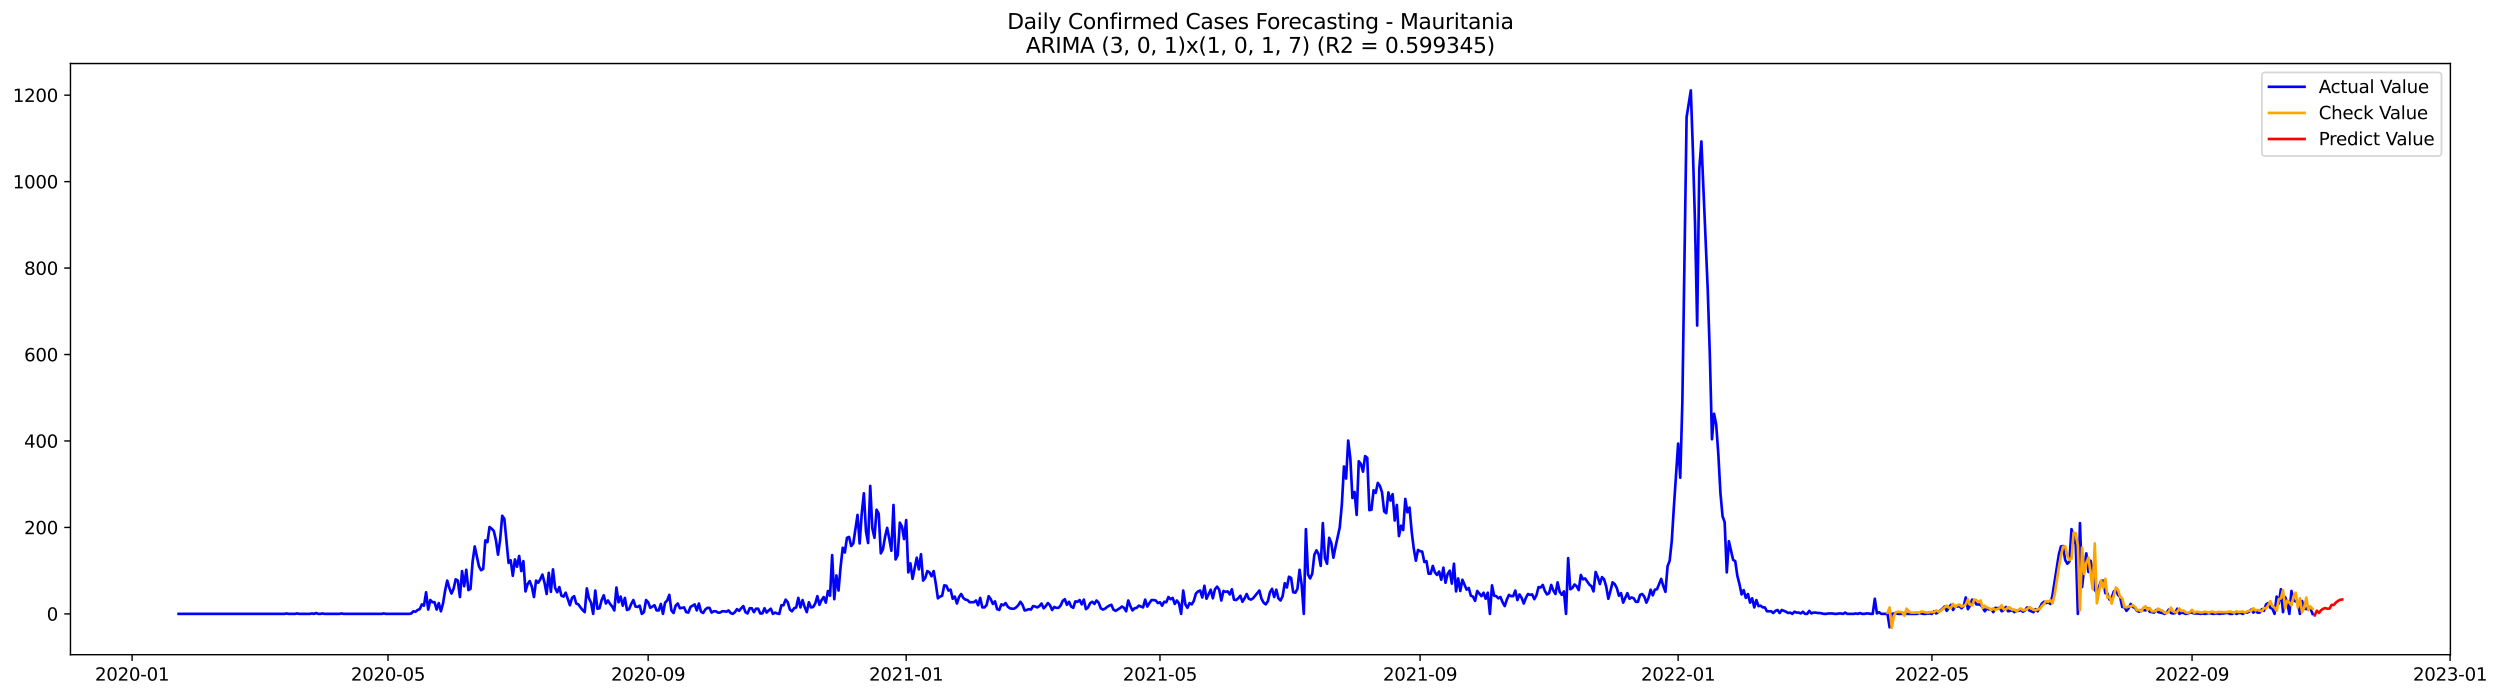 <?xml version="1.0" encoding="utf-8" standalone="no"?>
<!DOCTYPE svg PUBLIC "-//W3C//DTD SVG 1.1//EN"
  "http://www.w3.org/Graphics/SVG/1.1/DTD/svg11.dtd">
<svg xmlns:xlink="http://www.w3.org/1999/xlink" width="1406.763pt" height="392.274pt" viewBox="0 0 1406.763 392.274" xmlns="http://www.w3.org/2000/svg" version="1.1">
 <defs>
  <style type="text/css">*{stroke-linejoin: round; stroke-linecap: butt}</style>
 </defs>
 <g id="figure_1">
  <g id="patch_1">
   <path d="M 0 392.274 
L 1406.763 392.274 
L 1406.763 0 
L 0 0 
z
" style="fill: #ffffff"/>
  </g>
  <g id="axes_1">
   <g id="patch_2">
    <path d="M 39.65 368.396 
L 1378.85 368.396 
L 1378.85 35.755 
L 39.65 35.755 
z
" style="fill: #ffffff"/>
   </g>
   <g id="matplotlib.axis_1">
    <g id="xtick_1">
     <g id="line2d_1">
      <defs>
       <path id="mccb07087e9" d="M 0 0 
L 0 3.5 
" style="stroke: #000000; stroke-width: 0.8"/>
      </defs>
      <g>
       <use xlink:href="#mccb07087e9" x="74.341" y="368.396" style="stroke: #000000; stroke-width: 0.8"/>
      </g>
     </g>
     <g id="text_1">
      <!-- 2020-01 -->
      <g transform="translate(53.45 382.994)scale(0.1 -0.1)">
       <defs>
        <path id="DejaVuSans-32" d="M 1228 531 
L 3431 531 
L 3431 0 
L 469 0 
L 469 531 
Q 828 903 1448 1529 
Q 2069 2156 2228 2338 
Q 2531 2678 2651 2914 
Q 2772 3150 2772 3378 
Q 2772 3750 2511 3984 
Q 2250 4219 1831 4219 
Q 1534 4219 1204 4116 
Q 875 4013 500 3803 
L 500 4441 
Q 881 4594 1212 4672 
Q 1544 4750 1819 4750 
Q 2544 4750 2975 4387 
Q 3406 4025 3406 3419 
Q 3406 3131 3298 2873 
Q 3191 2616 2906 2266 
Q 2828 2175 2409 1742 
Q 1991 1309 1228 531 
z
" transform="scale(0.016)"/>
        <path id="DejaVuSans-30" d="M 2034 4250 
Q 1547 4250 1301 3770 
Q 1056 3291 1056 2328 
Q 1056 1369 1301 889 
Q 1547 409 2034 409 
Q 2525 409 2770 889 
Q 3016 1369 3016 2328 
Q 3016 3291 2770 3770 
Q 2525 4250 2034 4250 
z
M 2034 4750 
Q 2819 4750 3233 4129 
Q 3647 3509 3647 2328 
Q 3647 1150 3233 529 
Q 2819 -91 2034 -91 
Q 1250 -91 836 529 
Q 422 1150 422 2328 
Q 422 3509 836 4129 
Q 1250 4750 2034 4750 
z
" transform="scale(0.016)"/>
        <path id="DejaVuSans-2d" d="M 313 2009 
L 1997 2009 
L 1997 1497 
L 313 1497 
L 313 2009 
z
" transform="scale(0.016)"/>
        <path id="DejaVuSans-31" d="M 794 531 
L 1825 531 
L 1825 4091 
L 703 3866 
L 703 4441 
L 1819 4666 
L 2450 4666 
L 2450 531 
L 3481 531 
L 3481 0 
L 794 0 
L 794 531 
z
" transform="scale(0.016)"/>
       </defs>
       <use xlink:href="#DejaVuSans-32"/>
       <use xlink:href="#DejaVuSans-30" x="63.623"/>
       <use xlink:href="#DejaVuSans-32" x="127.246"/>
       <use xlink:href="#DejaVuSans-30" x="190.869"/>
       <use xlink:href="#DejaVuSans-2d" x="254.492"/>
       <use xlink:href="#DejaVuSans-30" x="290.576"/>
       <use xlink:href="#DejaVuSans-31" x="354.199"/>
      </g>
     </g>
    </g>
    <g id="xtick_2">
     <g id="line2d_2">
      <g>
       <use xlink:href="#mccb07087e9" x="218.341" y="368.396" style="stroke: #000000; stroke-width: 0.8"/>
      </g>
     </g>
     <g id="text_2">
      <!-- 2020-05 -->
      <g transform="translate(197.45 382.994)scale(0.1 -0.1)">
       <defs>
        <path id="DejaVuSans-35" d="M 691 4666 
L 3169 4666 
L 3169 4134 
L 1269 4134 
L 1269 2991 
Q 1406 3038 1543 3061 
Q 1681 3084 1819 3084 
Q 2600 3084 3056 2656 
Q 3513 2228 3513 1497 
Q 3513 744 3044 326 
Q 2575 -91 1722 -91 
Q 1428 -91 1123 -41 
Q 819 9 494 109 
L 494 744 
Q 775 591 1075 516 
Q 1375 441 1709 441 
Q 2250 441 2565 725 
Q 2881 1009 2881 1497 
Q 2881 1984 2565 2268 
Q 2250 2553 1709 2553 
Q 1456 2553 1204 2497 
Q 953 2441 691 2322 
L 691 4666 
z
" transform="scale(0.016)"/>
       </defs>
       <use xlink:href="#DejaVuSans-32"/>
       <use xlink:href="#DejaVuSans-30" x="63.623"/>
       <use xlink:href="#DejaVuSans-32" x="127.246"/>
       <use xlink:href="#DejaVuSans-30" x="190.869"/>
       <use xlink:href="#DejaVuSans-2d" x="254.492"/>
       <use xlink:href="#DejaVuSans-30" x="290.576"/>
       <use xlink:href="#DejaVuSans-35" x="354.199"/>
      </g>
     </g>
    </g>
    <g id="xtick_3">
     <g id="line2d_3">
      <g>
       <use xlink:href="#mccb07087e9" x="364.721" y="368.396" style="stroke: #000000; stroke-width: 0.8"/>
      </g>
     </g>
     <g id="text_3">
      <!-- 2020-09 -->
      <g transform="translate(343.83 382.994)scale(0.1 -0.1)">
       <defs>
        <path id="DejaVuSans-39" d="M 703 97 
L 703 672 
Q 941 559 1184 500 
Q 1428 441 1663 441 
Q 2288 441 2617 861 
Q 2947 1281 2994 2138 
Q 2813 1869 2534 1725 
Q 2256 1581 1919 1581 
Q 1219 1581 811 2004 
Q 403 2428 403 3163 
Q 403 3881 828 4315 
Q 1253 4750 1959 4750 
Q 2769 4750 3195 4129 
Q 3622 3509 3622 2328 
Q 3622 1225 3098 567 
Q 2575 -91 1691 -91 
Q 1453 -91 1209 -44 
Q 966 3 703 97 
z
M 1959 2075 
Q 2384 2075 2632 2365 
Q 2881 2656 2881 3163 
Q 2881 3666 2632 3958 
Q 2384 4250 1959 4250 
Q 1534 4250 1286 3958 
Q 1038 3666 1038 3163 
Q 1038 2656 1286 2365 
Q 1534 2075 1959 2075 
z
" transform="scale(0.016)"/>
       </defs>
       <use xlink:href="#DejaVuSans-32"/>
       <use xlink:href="#DejaVuSans-30" x="63.623"/>
       <use xlink:href="#DejaVuSans-32" x="127.246"/>
       <use xlink:href="#DejaVuSans-30" x="190.869"/>
       <use xlink:href="#DejaVuSans-2d" x="254.492"/>
       <use xlink:href="#DejaVuSans-30" x="290.576"/>
       <use xlink:href="#DejaVuSans-39" x="354.199"/>
      </g>
     </g>
    </g>
    <g id="xtick_4">
     <g id="line2d_4">
      <g>
       <use xlink:href="#mccb07087e9" x="509.911" y="368.396" style="stroke: #000000; stroke-width: 0.8"/>
      </g>
     </g>
     <g id="text_4">
      <!-- 2021-01 -->
      <g transform="translate(489.02 382.994)scale(0.1 -0.1)">
       <use xlink:href="#DejaVuSans-32"/>
       <use xlink:href="#DejaVuSans-30" x="63.623"/>
       <use xlink:href="#DejaVuSans-32" x="127.246"/>
       <use xlink:href="#DejaVuSans-31" x="190.869"/>
       <use xlink:href="#DejaVuSans-2d" x="254.492"/>
       <use xlink:href="#DejaVuSans-30" x="290.576"/>
       <use xlink:href="#DejaVuSans-31" x="354.199"/>
      </g>
     </g>
    </g>
    <g id="xtick_5">
     <g id="line2d_5">
      <g>
       <use xlink:href="#mccb07087e9" x="652.721" y="368.396" style="stroke: #000000; stroke-width: 0.8"/>
      </g>
     </g>
     <g id="text_5">
      <!-- 2021-05 -->
      <g transform="translate(631.83 382.994)scale(0.1 -0.1)">
       <use xlink:href="#DejaVuSans-32"/>
       <use xlink:href="#DejaVuSans-30" x="63.623"/>
       <use xlink:href="#DejaVuSans-32" x="127.246"/>
       <use xlink:href="#DejaVuSans-31" x="190.869"/>
       <use xlink:href="#DejaVuSans-2d" x="254.492"/>
       <use xlink:href="#DejaVuSans-30" x="290.576"/>
       <use xlink:href="#DejaVuSans-35" x="354.199"/>
      </g>
     </g>
    </g>
    <g id="xtick_6">
     <g id="line2d_6">
      <g>
       <use xlink:href="#mccb07087e9" x="799.101" y="368.396" style="stroke: #000000; stroke-width: 0.8"/>
      </g>
     </g>
     <g id="text_6">
      <!-- 2021-09 -->
      <g transform="translate(778.21 382.994)scale(0.1 -0.1)">
       <use xlink:href="#DejaVuSans-32"/>
       <use xlink:href="#DejaVuSans-30" x="63.623"/>
       <use xlink:href="#DejaVuSans-32" x="127.246"/>
       <use xlink:href="#DejaVuSans-31" x="190.869"/>
       <use xlink:href="#DejaVuSans-2d" x="254.492"/>
       <use xlink:href="#DejaVuSans-30" x="290.576"/>
       <use xlink:href="#DejaVuSans-39" x="354.199"/>
      </g>
     </g>
    </g>
    <g id="xtick_7">
     <g id="line2d_7">
      <g>
       <use xlink:href="#mccb07087e9" x="944.291" y="368.396" style="stroke: #000000; stroke-width: 0.8"/>
      </g>
     </g>
     <g id="text_7">
      <!-- 2022-01 -->
      <g transform="translate(923.4 382.994)scale(0.1 -0.1)">
       <use xlink:href="#DejaVuSans-32"/>
       <use xlink:href="#DejaVuSans-30" x="63.623"/>
       <use xlink:href="#DejaVuSans-32" x="127.246"/>
       <use xlink:href="#DejaVuSans-32" x="190.869"/>
       <use xlink:href="#DejaVuSans-2d" x="254.492"/>
       <use xlink:href="#DejaVuSans-30" x="290.576"/>
       <use xlink:href="#DejaVuSans-31" x="354.199"/>
      </g>
     </g>
    </g>
    <g id="xtick_8">
     <g id="line2d_8">
      <g>
       <use xlink:href="#mccb07087e9" x="1087.101" y="368.396" style="stroke: #000000; stroke-width: 0.8"/>
      </g>
     </g>
     <g id="text_8">
      <!-- 2022-05 -->
      <g transform="translate(1066.21 382.994)scale(0.1 -0.1)">
       <use xlink:href="#DejaVuSans-32"/>
       <use xlink:href="#DejaVuSans-30" x="63.623"/>
       <use xlink:href="#DejaVuSans-32" x="127.246"/>
       <use xlink:href="#DejaVuSans-32" x="190.869"/>
       <use xlink:href="#DejaVuSans-2d" x="254.492"/>
       <use xlink:href="#DejaVuSans-30" x="290.576"/>
       <use xlink:href="#DejaVuSans-35" x="354.199"/>
      </g>
     </g>
    </g>
    <g id="xtick_9">
     <g id="line2d_9">
      <g>
       <use xlink:href="#mccb07087e9" x="1233.481" y="368.396" style="stroke: #000000; stroke-width: 0.8"/>
      </g>
     </g>
     <g id="text_9">
      <!-- 2022-09 -->
      <g transform="translate(1212.59 382.994)scale(0.1 -0.1)">
       <use xlink:href="#DejaVuSans-32"/>
       <use xlink:href="#DejaVuSans-30" x="63.623"/>
       <use xlink:href="#DejaVuSans-32" x="127.246"/>
       <use xlink:href="#DejaVuSans-32" x="190.869"/>
       <use xlink:href="#DejaVuSans-2d" x="254.492"/>
       <use xlink:href="#DejaVuSans-30" x="290.576"/>
       <use xlink:href="#DejaVuSans-39" x="354.199"/>
      </g>
     </g>
    </g>
    <g id="xtick_10">
     <g id="line2d_10">
      <g>
       <use xlink:href="#mccb07087e9" x="1378.671" y="368.396" style="stroke: #000000; stroke-width: 0.8"/>
      </g>
     </g>
     <g id="text_10">
      <!-- 2023-01 -->
      <g transform="translate(1357.78 382.994)scale(0.1 -0.1)">
       <defs>
        <path id="DejaVuSans-33" d="M 2597 2516 
Q 3050 2419 3304 2112 
Q 3559 1806 3559 1356 
Q 3559 666 3084 287 
Q 2609 -91 1734 -91 
Q 1441 -91 1130 -33 
Q 819 25 488 141 
L 488 750 
Q 750 597 1062 519 
Q 1375 441 1716 441 
Q 2309 441 2620 675 
Q 2931 909 2931 1356 
Q 2931 1769 2642 2001 
Q 2353 2234 1838 2234 
L 1294 2234 
L 1294 2753 
L 1863 2753 
Q 2328 2753 2575 2939 
Q 2822 3125 2822 3475 
Q 2822 3834 2567 4026 
Q 2313 4219 1838 4219 
Q 1578 4219 1281 4162 
Q 984 4106 628 3988 
L 628 4550 
Q 988 4650 1302 4700 
Q 1616 4750 1894 4750 
Q 2613 4750 3031 4423 
Q 3450 4097 3450 3541 
Q 3450 3153 3228 2886 
Q 3006 2619 2597 2516 
z
" transform="scale(0.016)"/>
       </defs>
       <use xlink:href="#DejaVuSans-32"/>
       <use xlink:href="#DejaVuSans-30" x="63.623"/>
       <use xlink:href="#DejaVuSans-32" x="127.246"/>
       <use xlink:href="#DejaVuSans-33" x="190.869"/>
       <use xlink:href="#DejaVuSans-2d" x="254.492"/>
       <use xlink:href="#DejaVuSans-30" x="290.576"/>
       <use xlink:href="#DejaVuSans-31" x="354.199"/>
      </g>
     </g>
    </g>
   </g>
   <g id="matplotlib.axis_2">
    <g id="ytick_1">
     <g id="line2d_11">
      <defs>
       <path id="m1655bcdeab" d="M 0 0 
L -3.5 0 
" style="stroke: #000000; stroke-width: 0.8"/>
      </defs>
      <g>
       <use xlink:href="#m1655bcdeab" x="39.65" y="345.437" style="stroke: #000000; stroke-width: 0.8"/>
      </g>
     </g>
     <g id="text_11">
      <!-- 0 -->
      <g transform="translate(26.288 349.236)scale(0.1 -0.1)">
       <use xlink:href="#DejaVuSans-30"/>
      </g>
     </g>
    </g>
    <g id="ytick_2">
     <g id="line2d_12">
      <g>
       <use xlink:href="#m1655bcdeab" x="39.65" y="296.789" style="stroke: #000000; stroke-width: 0.8"/>
      </g>
     </g>
     <g id="text_12">
      <!-- 200 -->
      <g transform="translate(13.562 300.588)scale(0.1 -0.1)">
       <use xlink:href="#DejaVuSans-32"/>
       <use xlink:href="#DejaVuSans-30" x="63.623"/>
       <use xlink:href="#DejaVuSans-30" x="127.246"/>
      </g>
     </g>
    </g>
    <g id="ytick_3">
     <g id="line2d_13">
      <g>
       <use xlink:href="#m1655bcdeab" x="39.65" y="248.141" style="stroke: #000000; stroke-width: 0.8"/>
      </g>
     </g>
     <g id="text_13">
      <!-- 400 -->
      <g transform="translate(13.562 251.941)scale(0.1 -0.1)">
       <defs>
        <path id="DejaVuSans-34" d="M 2419 4116 
L 825 1625 
L 2419 1625 
L 2419 4116 
z
M 2253 4666 
L 3047 4666 
L 3047 1625 
L 3713 1625 
L 3713 1100 
L 3047 1100 
L 3047 0 
L 2419 0 
L 2419 1100 
L 313 1100 
L 313 1709 
L 2253 4666 
z
" transform="scale(0.016)"/>
       </defs>
       <use xlink:href="#DejaVuSans-34"/>
       <use xlink:href="#DejaVuSans-30" x="63.623"/>
       <use xlink:href="#DejaVuSans-30" x="127.246"/>
      </g>
     </g>
    </g>
    <g id="ytick_4">
     <g id="line2d_14">
      <g>
       <use xlink:href="#m1655bcdeab" x="39.65" y="199.494" style="stroke: #000000; stroke-width: 0.8"/>
      </g>
     </g>
     <g id="text_14">
      <!-- 600 -->
      <g transform="translate(13.562 203.293)scale(0.1 -0.1)">
       <defs>
        <path id="DejaVuSans-36" d="M 2113 2584 
Q 1688 2584 1439 2293 
Q 1191 2003 1191 1497 
Q 1191 994 1439 701 
Q 1688 409 2113 409 
Q 2538 409 2786 701 
Q 3034 994 3034 1497 
Q 3034 2003 2786 2293 
Q 2538 2584 2113 2584 
z
M 3366 4563 
L 3366 3988 
Q 3128 4100 2886 4159 
Q 2644 4219 2406 4219 
Q 1781 4219 1451 3797 
Q 1122 3375 1075 2522 
Q 1259 2794 1537 2939 
Q 1816 3084 2150 3084 
Q 2853 3084 3261 2657 
Q 3669 2231 3669 1497 
Q 3669 778 3244 343 
Q 2819 -91 2113 -91 
Q 1303 -91 875 529 
Q 447 1150 447 2328 
Q 447 3434 972 4092 
Q 1497 4750 2381 4750 
Q 2619 4750 2861 4703 
Q 3103 4656 3366 4563 
z
" transform="scale(0.016)"/>
       </defs>
       <use xlink:href="#DejaVuSans-36"/>
       <use xlink:href="#DejaVuSans-30" x="63.623"/>
       <use xlink:href="#DejaVuSans-30" x="127.246"/>
      </g>
     </g>
    </g>
    <g id="ytick_5">
     <g id="line2d_15">
      <g>
       <use xlink:href="#m1655bcdeab" x="39.65" y="150.846" style="stroke: #000000; stroke-width: 0.8"/>
      </g>
     </g>
     <g id="text_15">
      <!-- 800 -->
      <g transform="translate(13.562 154.646)scale(0.1 -0.1)">
       <defs>
        <path id="DejaVuSans-38" d="M 2034 2216 
Q 1584 2216 1326 1975 
Q 1069 1734 1069 1313 
Q 1069 891 1326 650 
Q 1584 409 2034 409 
Q 2484 409 2743 651 
Q 3003 894 3003 1313 
Q 3003 1734 2745 1975 
Q 2488 2216 2034 2216 
z
M 1403 2484 
Q 997 2584 770 2862 
Q 544 3141 544 3541 
Q 544 4100 942 4425 
Q 1341 4750 2034 4750 
Q 2731 4750 3128 4425 
Q 3525 4100 3525 3541 
Q 3525 3141 3298 2862 
Q 3072 2584 2669 2484 
Q 3125 2378 3379 2068 
Q 3634 1759 3634 1313 
Q 3634 634 3220 271 
Q 2806 -91 2034 -91 
Q 1263 -91 848 271 
Q 434 634 434 1313 
Q 434 1759 690 2068 
Q 947 2378 1403 2484 
z
M 1172 3481 
Q 1172 3119 1398 2916 
Q 1625 2713 2034 2713 
Q 2441 2713 2670 2916 
Q 2900 3119 2900 3481 
Q 2900 3844 2670 4047 
Q 2441 4250 2034 4250 
Q 1625 4250 1398 4047 
Q 1172 3844 1172 3481 
z
" transform="scale(0.016)"/>
       </defs>
       <use xlink:href="#DejaVuSans-38"/>
       <use xlink:href="#DejaVuSans-30" x="63.623"/>
       <use xlink:href="#DejaVuSans-30" x="127.246"/>
      </g>
     </g>
    </g>
    <g id="ytick_6">
     <g id="line2d_16">
      <g>
       <use xlink:href="#m1655bcdeab" x="39.65" y="102.199" style="stroke: #000000; stroke-width: 0.8"/>
      </g>
     </g>
     <g id="text_16">
      <!-- 1000 -->
      <g transform="translate(7.2 105.998)scale(0.1 -0.1)">
       <use xlink:href="#DejaVuSans-31"/>
       <use xlink:href="#DejaVuSans-30" x="63.623"/>
       <use xlink:href="#DejaVuSans-30" x="127.246"/>
       <use xlink:href="#DejaVuSans-30" x="190.869"/>
      </g>
     </g>
    </g>
    <g id="ytick_7">
     <g id="line2d_17">
      <g>
       <use xlink:href="#m1655bcdeab" x="39.65" y="53.551" style="stroke: #000000; stroke-width: 0.8"/>
      </g>
     </g>
     <g id="text_17">
      <!-- 1200 -->
      <g transform="translate(7.2 57.35)scale(0.1 -0.1)">
       <use xlink:href="#DejaVuSans-31"/>
       <use xlink:href="#DejaVuSans-32" x="63.623"/>
       <use xlink:href="#DejaVuSans-30" x="127.246"/>
       <use xlink:href="#DejaVuSans-30" x="190.869"/>
      </g>
     </g>
    </g>
   </g>
   <g id="line2d_18">
    <path d="M 100.523 345.437 
L 160.027 345.437 
L 161.217 345.193 
L 162.407 345.437 
L 165.977 345.437 
L 167.167 345.193 
L 168.357 345.437 
L 174.308 345.437 
L 175.498 345.193 
L 176.688 345.437 
L 177.878 344.95 
L 179.068 345.437 
L 180.258 345.437 
L 181.448 345.193 
L 182.638 345.437 
L 190.969 345.437 
L 192.159 345.193 
L 193.349 345.437 
L 214.771 345.437 
L 215.961 345.193 
L 217.151 345.437 
L 230.242 345.437 
L 231.432 345.193 
L 232.622 343.977 
L 233.812 344.22 
L 235.002 343.247 
L 236.192 342.761 
L 237.382 340.085 
L 238.572 340.815 
L 239.762 333.275 
L 240.952 343.004 
L 242.143 337.653 
L 243.333 338.869 
L 244.523 338.869 
L 245.713 343.004 
L 246.903 339.356 
L 248.093 343.977 
L 249.283 339.599 
L 250.473 332.302 
L 251.663 326.707 
L 252.853 330.842 
L 254.043 334.004 
L 255.233 331.329 
L 256.424 325.978 
L 257.614 326.707 
L 258.804 335.95 
L 259.994 321.356 
L 261.184 329.869 
L 262.374 320.626 
L 263.564 332.059 
L 264.754 331.329 
L 265.944 316.005 
L 267.134 307.492 
L 269.514 318.68 
L 270.705 320.87 
L 271.895 320.14 
L 273.085 304.086 
L 274.275 305.059 
L 275.465 296.546 
L 276.655 297.519 
L 277.845 298.735 
L 279.035 303.843 
L 280.225 312.113 
L 281.415 303.843 
L 282.605 290.222 
L 283.795 291.924 
L 286.176 316.735 
L 287.366 315.275 
L 288.556 324.032 
L 289.746 314.789 
L 290.936 318.924 
L 292.126 312.843 
L 293.316 321.356 
L 294.506 315.762 
L 295.696 332.788 
L 296.886 328.653 
L 298.076 326.951 
L 299.267 330.113 
L 300.457 335.95 
L 301.647 326.707 
L 302.837 327.924 
L 304.027 325.978 
L 305.217 323.302 
L 306.407 327.924 
L 307.597 334.248 
L 308.787 322.329 
L 309.977 333.032 
L 311.167 320.383 
L 312.357 330.842 
L 313.548 333.275 
L 314.738 330.356 
L 315.928 335.221 
L 317.118 335.707 
L 318.308 333.518 
L 320.688 340.572 
L 321.878 336.437 
L 323.068 335.464 
L 324.258 339.599 
L 325.448 340.085 
L 326.638 341.788 
L 327.829 343.247 
L 329.019 344.464 
L 330.209 331.086 
L 331.399 336.68 
L 332.589 339.112 
L 333.779 345.437 
L 334.969 332.302 
L 336.159 342.518 
L 337.349 342.275 
L 338.539 337.653 
L 339.729 334.977 
L 340.919 339.599 
L 342.11 337.896 
L 343.3 339.842 
L 344.49 341.302 
L 345.68 343.491 
L 346.87 330.599 
L 348.06 338.869 
L 349.25 335.707 
L 350.44 340.815 
L 351.63 336.437 
L 352.82 343.247 
L 354.01 342.761 
L 355.2 339.842 
L 356.39 337.653 
L 357.581 341.302 
L 358.771 341.545 
L 359.961 340.815 
L 361.151 345.437 
L 362.341 344.464 
L 363.531 337.653 
L 364.721 338.869 
L 365.911 342.031 
L 368.291 340.572 
L 369.481 343.491 
L 370.671 343.491 
L 371.862 339.842 
L 373.052 345.437 
L 374.242 339.112 
L 375.432 337.896 
L 376.622 334.734 
L 377.812 343.491 
L 379.002 344.95 
L 380.192 340.815 
L 381.382 339.599 
L 382.572 342.275 
L 384.952 341.788 
L 386.143 344.464 
L 387.333 344.707 
L 388.523 341.545 
L 390.903 340.085 
L 392.093 343.491 
L 393.283 339.599 
L 394.473 344.22 
L 395.663 344.95 
L 396.853 343.004 
L 398.043 342.031 
L 399.233 342.031 
L 400.424 344.707 
L 401.614 343.977 
L 402.804 343.977 
L 403.994 344.707 
L 405.184 344.707 
L 406.374 343.977 
L 407.564 343.977 
L 408.754 344.22 
L 409.944 343.491 
L 411.134 344.95 
L 412.324 345.437 
L 413.514 344.464 
L 414.705 342.761 
L 415.895 343.734 
L 417.085 342.275 
L 418.275 341.058 
L 419.465 344.464 
L 420.655 345.193 
L 421.845 342.275 
L 423.035 342.275 
L 424.225 344.464 
L 425.415 342.518 
L 426.605 342.518 
L 427.795 345.193 
L 428.986 345.193 
L 430.176 342.275 
L 431.366 344.707 
L 432.556 343.491 
L 433.746 342.518 
L 434.936 345.437 
L 436.126 344.707 
L 437.316 345.193 
L 438.506 345.437 
L 439.696 340.572 
L 440.886 340.572 
L 442.076 337.41 
L 443.267 338.869 
L 444.457 343.004 
L 445.647 343.977 
L 446.837 342.275 
L 448.027 341.788 
L 449.217 336.437 
L 450.407 341.788 
L 451.597 337.653 
L 452.787 341.545 
L 453.977 344.464 
L 455.167 338.869 
L 456.357 341.788 
L 457.548 341.545 
L 458.738 339.599 
L 459.928 335.464 
L 461.118 340.329 
L 462.308 337.653 
L 463.498 335.95 
L 464.688 339.112 
L 465.878 332.545 
L 467.068 335.221 
L 468.258 312.356 
L 469.448 337.167 
L 470.638 323.788 
L 471.829 332.302 
L 473.019 318.924 
L 474.209 308.221 
L 475.399 310.897 
L 476.589 302.627 
L 477.779 302.14 
L 478.969 307.248 
L 480.159 305.789 
L 482.539 289.735 
L 483.729 305.789 
L 484.919 288.762 
L 486.11 277.573 
L 487.3 298.978 
L 488.49 305.546 
L 489.68 273.438 
L 490.87 297.276 
L 492.06 302.627 
L 493.25 286.816 
L 494.44 289.005 
L 495.63 311.383 
L 496.82 309.194 
L 498.01 302.14 
L 499.2 297.032 
L 500.39 303.113 
L 501.581 309.924 
L 502.771 284.141 
L 503.961 314.789 
L 505.151 312.356 
L 506.341 294.113 
L 507.531 296.303 
L 508.721 303.356 
L 509.911 292.654 
L 511.101 322.086 
L 512.291 316.978 
L 513.481 325.734 
L 515.862 313.816 
L 517.052 320.383 
L 518.242 311.87 
L 519.432 326.707 
L 520.622 325.248 
L 521.812 321.356 
L 523.002 322.086 
L 524.192 324.275 
L 525.382 321.356 
L 526.572 328.41 
L 527.762 336.68 
L 528.952 335.707 
L 530.143 335.221 
L 531.333 329.383 
L 532.523 329.626 
L 533.713 332.302 
L 534.903 331.815 
L 536.093 336.923 
L 537.283 335.707 
L 538.473 339.599 
L 539.663 335.95 
L 540.853 334.248 
L 542.043 336.437 
L 543.233 337.41 
L 544.424 337.653 
L 545.614 338.869 
L 547.994 338.869 
L 549.184 337.896 
L 550.374 340.572 
L 551.564 336.437 
L 552.754 341.788 
L 553.944 341.788 
L 555.134 340.572 
L 556.324 335.464 
L 557.514 337.167 
L 558.705 339.842 
L 559.895 338.383 
L 561.085 342.761 
L 562.275 343.247 
L 563.465 340.085 
L 564.655 340.572 
L 565.845 339.356 
L 567.035 341.302 
L 568.225 342.275 
L 569.415 342.518 
L 570.605 342.518 
L 571.795 341.788 
L 572.986 340.572 
L 574.176 338.626 
L 575.366 340.329 
L 576.556 343.491 
L 577.746 343.247 
L 578.936 342.761 
L 580.126 343.004 
L 581.316 341.058 
L 582.506 341.302 
L 583.696 341.788 
L 584.886 341.058 
L 586.076 339.599 
L 587.267 342.275 
L 588.457 341.058 
L 589.647 339.356 
L 590.837 340.572 
L 592.027 343.247 
L 593.217 341.545 
L 594.407 342.031 
L 595.597 342.031 
L 596.787 340.815 
L 597.977 338.139 
L 599.167 337.167 
L 600.357 340.329 
L 601.548 338.626 
L 602.738 341.302 
L 603.928 342.031 
L 605.118 338.383 
L 606.308 338.626 
L 607.498 337.653 
L 608.688 340.085 
L 609.878 337.41 
L 611.068 342.761 
L 612.258 341.788 
L 613.448 339.356 
L 614.638 338.626 
L 615.829 339.842 
L 617.019 337.896 
L 618.209 339.112 
L 619.399 342.275 
L 620.589 343.004 
L 621.779 342.518 
L 622.969 341.545 
L 624.159 340.815 
L 625.349 340.329 
L 626.539 343.004 
L 627.729 343.734 
L 630.11 342.275 
L 631.3 341.302 
L 632.49 342.031 
L 633.68 343.977 
L 634.87 337.896 
L 636.06 341.058 
L 637.25 343.491 
L 638.44 342.275 
L 639.63 342.031 
L 640.82 340.815 
L 643.2 341.788 
L 644.39 337.41 
L 645.581 341.302 
L 646.771 339.356 
L 647.961 337.653 
L 649.151 337.653 
L 650.341 337.896 
L 651.531 339.356 
L 652.721 338.869 
L 653.911 340.815 
L 655.101 338.626 
L 656.291 338.869 
L 657.481 335.95 
L 658.671 337.167 
L 659.862 336.437 
L 661.052 339.842 
L 662.242 337.896 
L 663.432 339.599 
L 664.622 345.437 
L 665.812 332.302 
L 667.002 340.085 
L 668.192 342.031 
L 669.382 339.356 
L 670.572 340.085 
L 671.762 338.139 
L 672.952 334.004 
L 674.143 332.788 
L 675.333 332.302 
L 676.523 336.194 
L 677.713 329.626 
L 678.903 336.923 
L 681.283 331.815 
L 682.473 336.68 
L 683.663 331.572 
L 684.853 330.113 
L 686.043 331.815 
L 687.233 337.896 
L 688.424 332.545 
L 689.614 333.032 
L 690.804 332.788 
L 691.994 334.491 
L 693.184 331.572 
L 694.374 337.41 
L 695.564 337.653 
L 696.754 336.68 
L 697.944 335.221 
L 699.134 338.626 
L 700.324 336.68 
L 701.514 334.248 
L 702.705 336.923 
L 703.895 337.41 
L 705.085 336.68 
L 708.655 332.302 
L 709.845 336.923 
L 711.035 339.112 
L 712.225 340.085 
L 713.415 338.383 
L 714.605 333.275 
L 715.795 331.329 
L 716.986 335.95 
L 718.176 331.815 
L 719.366 336.68 
L 720.556 337.896 
L 721.746 335.464 
L 722.936 328.167 
L 724.126 330.599 
L 725.316 324.518 
L 726.506 325.248 
L 727.696 333.275 
L 728.886 333.518 
L 730.076 331.329 
L 731.267 320.626 
L 732.457 329.14 
L 733.647 345.437 
L 734.837 297.762 
L 736.027 323.302 
L 737.217 325.491 
L 738.407 322.816 
L 739.597 312.113 
L 740.787 309.681 
L 741.977 311.87 
L 743.167 318.437 
L 744.357 294.357 
L 745.548 314.059 
L 746.738 317.221 
L 747.928 302.627 
L 749.118 305.546 
L 750.308 313.816 
L 751.498 307.735 
L 753.878 296.789 
L 755.068 283.897 
L 756.258 262.493 
L 757.448 269.303 
L 758.638 247.898 
L 759.829 257.871 
L 761.019 280.249 
L 762.209 276.844 
L 763.399 289.735 
L 764.589 259.574 
L 765.779 261.033 
L 766.969 265.411 
L 768.159 256.655 
L 769.349 257.628 
L 770.539 287.06 
L 771.729 286.816 
L 772.919 275.871 
L 774.11 277.33 
L 775.3 271.736 
L 776.49 273.438 
L 777.68 277.087 
L 778.87 287.789 
L 780.06 288.762 
L 781.25 277.087 
L 782.44 281.708 
L 783.63 278.06 
L 784.82 292.897 
L 786.01 284.141 
L 787.2 301.654 
L 788.39 295.816 
L 789.581 298.248 
L 790.771 280.735 
L 791.961 288.276 
L 793.151 285.6 
L 794.341 298.978 
L 795.531 308.708 
L 796.721 315.518 
L 797.911 309.437 
L 799.101 310.167 
L 800.291 310.41 
L 801.481 316.248 
L 802.671 315.762 
L 803.862 322.816 
L 805.052 322.816 
L 806.242 318.437 
L 807.432 322.086 
L 808.622 323.545 
L 809.812 321.599 
L 811.002 326.221 
L 812.192 319.41 
L 813.382 327.924 
L 814.572 323.059 
L 815.762 321.113 
L 816.952 328.41 
L 818.143 317.221 
L 819.333 332.788 
L 820.523 325.491 
L 821.713 332.545 
L 822.903 326.221 
L 825.283 331.815 
L 826.473 330.842 
L 827.663 335.221 
L 828.853 335.707 
L 830.043 338.139 
L 831.233 332.545 
L 833.614 335.464 
L 834.804 333.518 
L 835.994 336.923 
L 837.184 333.518 
L 838.374 345.437 
L 839.564 329.383 
L 840.754 335.221 
L 841.944 335.464 
L 843.134 336.68 
L 844.324 335.95 
L 845.514 338.869 
L 846.705 341.058 
L 847.895 337.41 
L 849.085 334.734 
L 850.275 335.464 
L 851.465 335.464 
L 852.655 332.302 
L 853.845 337.653 
L 855.035 334.491 
L 856.225 336.437 
L 857.415 339.599 
L 858.605 336.437 
L 859.795 334.248 
L 860.986 334.734 
L 862.176 334.491 
L 863.366 337.167 
L 864.556 334.977 
L 865.746 330.356 
L 866.936 330.599 
L 868.126 329.14 
L 869.316 332.545 
L 870.506 334.491 
L 871.696 333.761 
L 872.886 329.14 
L 874.076 332.302 
L 875.267 334.248 
L 876.457 327.68 
L 877.647 333.032 
L 878.837 334.734 
L 880.027 332.788 
L 881.217 345.437 
L 882.407 314.059 
L 883.597 331.572 
L 884.787 330.842 
L 885.977 328.896 
L 887.167 329.869 
L 888.357 332.059 
L 889.548 323.545 
L 890.738 325.978 
L 891.928 325.491 
L 894.308 328.896 
L 895.498 329.869 
L 896.688 332.788 
L 897.878 321.843 
L 899.068 324.761 
L 900.258 328.653 
L 901.448 324.761 
L 902.638 325.978 
L 903.829 330.113 
L 905.019 336.923 
L 906.209 332.545 
L 907.399 327.68 
L 908.589 328.653 
L 909.779 330.842 
L 910.969 335.221 
L 912.159 333.761 
L 913.349 339.112 
L 915.729 333.761 
L 916.919 336.923 
L 918.11 336.194 
L 919.3 336.68 
L 920.49 338.626 
L 921.68 338.626 
L 922.87 334.734 
L 924.06 334.248 
L 925.25 335.707 
L 926.44 339.112 
L 927.63 336.437 
L 928.82 331.815 
L 930.01 334.977 
L 931.2 331.815 
L 932.39 331.572 
L 934.771 325.734 
L 935.961 329.869 
L 937.151 333.032 
L 938.341 318.68 
L 939.531 315.518 
L 940.721 304.329 
L 941.911 285.114 
L 944.291 249.601 
L 945.481 268.817 
L 946.671 226.25 
L 949.052 65.956 
L 951.432 50.876 
L 952.622 85.415 
L 953.812 126.279 
L 955.002 183.197 
L 956.192 95.145 
L 957.382 79.578 
L 960.952 163.008 
L 962.143 199.98 
L 963.333 247.169 
L 964.523 232.817 
L 965.713 238.898 
L 966.903 255.439 
L 968.093 277.33 
L 969.283 290.465 
L 970.473 293.87 
L 971.663 322.086 
L 972.853 304.573 
L 975.233 315.032 
L 976.424 315.762 
L 977.614 324.032 
L 978.804 328.653 
L 979.994 334.491 
L 981.184 332.059 
L 982.374 336.437 
L 983.564 334.248 
L 984.754 339.112 
L 985.944 336.68 
L 987.134 341.788 
L 988.324 337.653 
L 989.514 341.058 
L 990.705 340.815 
L 991.895 341.788 
L 993.085 341.788 
L 994.275 343.977 
L 996.655 343.977 
L 997.845 344.95 
L 999.035 343.734 
L 1000.225 343.247 
L 1001.415 344.95 
L 1002.605 343.247 
L 1004.986 344.22 
L 1006.176 344.95 
L 1007.366 344.707 
L 1008.556 345.437 
L 1009.746 344.22 
L 1010.936 344.707 
L 1012.126 344.707 
L 1013.316 345.193 
L 1014.506 344.22 
L 1015.696 345.437 
L 1016.886 345.437 
L 1018.076 343.734 
L 1019.267 345.193 
L 1020.457 344.707 
L 1021.647 344.707 
L 1022.837 344.95 
L 1024.027 344.95 
L 1026.407 345.437 
L 1027.597 345.437 
L 1028.787 345.193 
L 1031.167 345.193 
L 1032.357 345.437 
L 1033.548 345.437 
L 1034.738 345.193 
L 1035.928 345.193 
L 1037.118 345.437 
L 1038.308 344.707 
L 1039.498 345.437 
L 1043.068 345.437 
L 1044.258 345.193 
L 1045.448 345.437 
L 1046.638 344.95 
L 1047.829 345.437 
L 1049.019 345.437 
L 1050.209 345.193 
L 1051.399 345.193 
L 1052.589 345.437 
L 1053.779 345.437 
L 1054.969 336.923 
L 1056.159 345.193 
L 1057.349 344.464 
L 1058.539 345.437 
L 1062.11 345.437 
L 1063.3 352.977 
L 1064.49 345.437 
L 1065.68 345.193 
L 1066.87 345.193 
L 1068.06 345.437 
L 1070.44 345.437 
L 1071.63 344.95 
L 1072.82 345.437 
L 1078.771 345.437 
L 1079.961 344.95 
L 1082.341 345.437 
L 1083.531 345.437 
L 1084.721 345.193 
L 1085.911 345.193 
L 1087.101 345.437 
L 1088.291 343.977 
L 1089.481 345.193 
L 1090.671 344.464 
L 1093.052 342.518 
L 1094.242 341.302 
L 1095.432 343.734 
L 1097.812 340.329 
L 1099.002 343.247 
L 1100.192 341.058 
L 1101.382 341.302 
L 1102.572 341.058 
L 1103.762 342.275 
L 1104.952 341.058 
L 1106.143 336.194 
L 1107.333 342.761 
L 1108.523 340.815 
L 1109.713 337.41 
L 1110.903 337.896 
L 1112.093 340.085 
L 1113.283 340.085 
L 1114.473 340.329 
L 1115.663 341.788 
L 1116.853 343.977 
L 1118.043 342.275 
L 1119.233 343.004 
L 1120.424 342.761 
L 1121.614 344.464 
L 1122.804 342.031 
L 1123.994 342.275 
L 1125.184 342.031 
L 1126.374 343.977 
L 1127.564 343.247 
L 1128.754 341.545 
L 1129.944 343.977 
L 1132.324 343.491 
L 1133.514 344.464 
L 1134.705 343.734 
L 1135.895 343.734 
L 1137.085 343.247 
L 1138.275 344.22 
L 1139.465 343.491 
L 1140.655 341.788 
L 1141.845 343.491 
L 1144.225 344.464 
L 1145.415 342.761 
L 1146.605 343.977 
L 1147.795 342.031 
L 1148.986 339.599 
L 1150.176 338.626 
L 1151.366 339.356 
L 1152.556 338.869 
L 1153.746 339.842 
L 1154.936 334.977 
L 1158.506 312.113 
L 1159.696 307.492 
L 1160.886 307.248 
L 1162.076 315.032 
L 1163.267 317.221 
L 1164.457 316.005 
L 1165.647 297.762 
L 1166.837 301.897 
L 1168.027 306.519 
L 1169.217 345.437 
L 1170.407 294.357 
L 1171.597 330.356 
L 1172.787 319.41 
L 1173.977 311.383 
L 1175.167 321.843 
L 1176.357 315.518 
L 1177.548 320.626 
L 1178.738 331.815 
L 1179.928 333.518 
L 1182.308 326.951 
L 1183.498 326.707 
L 1184.688 333.761 
L 1185.878 334.004 
L 1187.068 337.41 
L 1188.258 336.437 
L 1189.448 332.788 
L 1190.638 332.059 
L 1191.829 334.734 
L 1193.019 335.95 
L 1194.209 341.545 
L 1195.399 341.545 
L 1196.589 343.734 
L 1197.779 342.275 
L 1198.969 339.842 
L 1200.159 341.545 
L 1201.349 342.031 
L 1202.539 343.734 
L 1203.729 344.22 
L 1204.919 343.247 
L 1206.11 343.247 
L 1207.3 343.491 
L 1208.49 342.275 
L 1209.68 344.22 
L 1212.06 344.707 
L 1213.25 343.247 
L 1214.44 344.464 
L 1216.82 344.95 
L 1218.01 345.437 
L 1219.2 344.707 
L 1220.39 343.004 
L 1221.581 344.95 
L 1222.771 345.193 
L 1223.961 344.95 
L 1225.151 342.518 
L 1226.341 345.437 
L 1227.531 344.707 
L 1228.721 344.95 
L 1229.911 345.437 
L 1231.101 345.193 
L 1232.291 344.707 
L 1233.481 344.707 
L 1234.671 345.193 
L 1237.052 345.193 
L 1238.242 345.437 
L 1239.432 345.193 
L 1240.622 345.437 
L 1243.002 344.95 
L 1245.382 345.437 
L 1246.572 345.193 
L 1247.762 345.193 
L 1248.952 345.437 
L 1250.143 345.193 
L 1251.333 345.193 
L 1252.523 344.95 
L 1253.713 344.95 
L 1254.903 345.437 
L 1256.093 345.437 
L 1257.283 344.707 
L 1258.473 345.437 
L 1259.663 344.95 
L 1260.853 344.95 
L 1262.043 345.437 
L 1263.233 344.707 
L 1264.424 344.707 
L 1265.614 344.22 
L 1266.804 343.004 
L 1267.994 344.707 
L 1269.184 343.491 
L 1270.374 344.707 
L 1271.564 344.707 
L 1272.754 342.761 
L 1273.944 343.734 
L 1275.134 340.085 
L 1276.324 339.356 
L 1277.514 342.031 
L 1278.705 342.518 
L 1279.895 345.437 
L 1281.085 335.707 
L 1282.275 339.599 
L 1283.465 331.572 
L 1284.655 344.464 
L 1285.845 335.95 
L 1287.035 339.112 
L 1288.225 345.437 
L 1289.415 332.545 
L 1290.605 337.896 
L 1292.986 338.869 
L 1294.176 345.437 
L 1295.366 338.139 
L 1296.556 342.275 
L 1297.746 342.761 
L 1298.936 341.302 
L 1300.126 342.518 
L 1301.316 345.437 
L 1301.316 345.437 
" clip-path="url(#p1f3ac8b5cf)" style="fill: none; stroke: #0000ff; stroke-width: 1.5; stroke-linecap: square"/>
   </g>
   <g id="line2d_19">
    <path d="M 1062.11 344.809 
L 1063.3 341.79 
L 1064.49 353.276 
L 1065.68 346.763 
L 1066.87 344.388 
L 1068.06 344.199 
L 1070.44 344.495 
L 1071.63 346.53 
L 1072.82 342.469 
L 1074.01 343.871 
L 1075.2 344.7 
L 1076.39 344.751 
L 1078.771 344.632 
L 1079.961 344.848 
L 1081.151 344.041 
L 1082.341 344.241 
L 1083.531 344.601 
L 1084.721 344.669 
L 1085.911 344.445 
L 1087.101 344.381 
L 1088.291 344.462 
L 1089.481 343.459 
L 1090.671 344.203 
L 1091.862 343.843 
L 1095.432 340.766 
L 1096.622 341.978 
L 1097.812 342.045 
L 1099.002 339.785 
L 1100.192 341.613 
L 1101.382 340.535 
L 1102.572 340.159 
L 1103.762 341.318 
L 1104.952 340.988 
L 1106.143 340.13 
L 1107.333 337.351 
L 1108.523 340.207 
L 1109.713 340.696 
L 1110.903 337.385 
L 1112.093 337.718 
L 1113.283 338.75 
L 1114.473 337.859 
L 1115.663 342.045 
L 1116.853 340.847 
L 1118.043 341.865 
L 1119.233 342.188 
L 1120.424 343.287 
L 1121.614 342.326 
L 1122.804 343.236 
L 1125.184 342.212 
L 1126.374 340.573 
L 1127.564 342.966 
L 1128.754 342.887 
L 1129.944 341.7 
L 1131.134 341.961 
L 1132.324 343.228 
L 1133.514 342.958 
L 1134.705 344.094 
L 1135.895 343.074 
L 1137.085 342.353 
L 1138.275 343.413 
L 1139.465 343.209 
L 1140.655 342.79 
L 1141.845 341.641 
L 1143.035 342.257 
L 1144.225 343.118 
L 1145.415 343.423 
L 1146.605 342.857 
L 1147.795 342.79 
L 1148.986 341.025 
L 1150.176 339.777 
L 1151.366 338.219 
L 1152.556 338.608 
L 1153.746 337.707 
L 1154.936 339.484 
L 1156.126 334.769 
L 1158.506 319.373 
L 1159.696 312.808 
L 1160.886 307.641 
L 1162.076 307.311 
L 1163.267 312.626 
L 1164.457 315.116 
L 1165.647 314.458 
L 1166.837 299.691 
L 1168.027 300.098 
L 1169.217 306.99 
L 1170.407 343.379 
L 1171.597 308.063 
L 1172.787 323.016 
L 1173.977 316.671 
L 1175.167 313.726 
L 1177.548 331.491 
L 1178.738 305.756 
L 1179.928 339.481 
L 1182.308 326.72 
L 1183.498 330.953 
L 1184.688 325.696 
L 1185.878 336.325 
L 1187.068 335.57 
L 1188.258 339.661 
L 1190.638 330.651 
L 1191.829 331.889 
L 1193.019 335.952 
L 1194.209 336.643 
L 1195.399 341.537 
L 1196.589 341.75 
L 1197.779 341.306 
L 1198.969 341.146 
L 1200.159 340.584 
L 1201.349 341.43 
L 1202.539 343.38 
L 1203.729 343.2 
L 1204.919 344.089 
L 1206.11 341.882 
L 1207.3 341.193 
L 1208.49 343.191 
L 1209.68 342.145 
L 1210.87 343.99 
L 1212.06 344.002 
L 1213.25 343.661 
L 1214.44 342.467 
L 1215.63 343.219 
L 1216.82 343.589 
L 1218.01 344.802 
L 1219.2 344.969 
L 1220.39 344.182 
L 1221.581 341.903 
L 1222.771 343.947 
L 1223.961 344.526 
L 1225.151 344.248 
L 1226.341 342.438 
L 1227.531 343.847 
L 1228.721 343.517 
L 1229.911 344.596 
L 1231.101 344.868 
L 1232.291 344.422 
L 1233.481 343.147 
L 1234.671 344.789 
L 1235.862 344.23 
L 1237.052 344.298 
L 1238.242 344.662 
L 1239.432 344.584 
L 1240.622 344.235 
L 1241.812 344.381 
L 1243.002 344.778 
L 1244.192 344.189 
L 1245.382 344.288 
L 1246.572 344.711 
L 1247.762 344.364 
L 1252.523 344.45 
L 1254.903 344.081 
L 1256.093 344.504 
L 1257.283 344.743 
L 1258.473 343.954 
L 1259.663 344.449 
L 1260.853 344.188 
L 1262.043 344.141 
L 1263.233 344.708 
L 1264.424 344.083 
L 1265.614 343.643 
L 1266.804 343.682 
L 1267.994 342.282 
L 1269.184 343.508 
L 1270.374 343.167 
L 1272.754 343.972 
L 1273.944 342.193 
L 1275.134 342.346 
L 1276.324 340.51 
L 1277.514 338.306 
L 1278.705 341.132 
L 1279.895 341.941 
L 1281.085 343.719 
L 1282.275 337.188 
L 1283.465 336.711 
L 1284.655 332.064 
L 1285.845 342.204 
L 1287.035 337.923 
L 1288.225 338.985 
L 1289.415 340.72 
L 1290.605 335.512 
L 1291.795 333.503 
L 1292.986 341.821 
L 1294.176 336.648 
L 1295.366 344.478 
L 1296.556 342.002 
L 1297.746 336.247 
L 1298.936 343.39 
L 1300.126 341.284 
L 1301.316 342.642 
L 1301.316 342.642 
" clip-path="url(#p1f3ac8b5cf)" style="fill: none; stroke: #ffa500; stroke-width: 1.5; stroke-linecap: square"/>
   </g>
   <g id="line2d_20">
    <path d="M 1302.506 346.272 
L 1303.696 343.622 
L 1304.886 344.857 
L 1306.076 343.386 
L 1307.267 342.565 
L 1308.457 342.15 
L 1309.647 342.577 
L 1310.837 342.434 
L 1312.027 340.352 
L 1313.217 340.419 
L 1314.407 339.088 
L 1315.597 338.158 
L 1316.787 337.498 
L 1317.977 337.342 
" clip-path="url(#p1f3ac8b5cf)" style="fill: none; stroke: #ff0000; stroke-width: 1.5; stroke-linecap: square"/>
   </g>
   <g id="patch_3">
    <path d="M 39.65 368.396 
L 39.65 35.755 
" style="fill: none; stroke: #000000; stroke-width: 0.8; stroke-linejoin: miter; stroke-linecap: square"/>
   </g>
   <g id="patch_4">
    <path d="M 1378.85 368.396 
L 1378.85 35.755 
" style="fill: none; stroke: #000000; stroke-width: 0.8; stroke-linejoin: miter; stroke-linecap: square"/>
   </g>
   <g id="patch_5">
    <path d="M 39.65 368.396 
L 1378.85 368.396 
" style="fill: none; stroke: #000000; stroke-width: 0.8; stroke-linejoin: miter; stroke-linecap: square"/>
   </g>
   <g id="patch_6">
    <path d="M 39.65 35.755 
L 1378.85 35.755 
" style="fill: none; stroke: #000000; stroke-width: 0.8; stroke-linejoin: miter; stroke-linecap: square"/>
   </g>
   <g id="text_18">
    <!-- Daily Confirmed Cases Forecasting - Mauritania -->
    <g transform="translate(566.785 16.318)scale(0.12 -0.12)">
     <defs>
      <path id="DejaVuSans-44" d="M 1259 4147 
L 1259 519 
L 2022 519 
Q 2988 519 3436 956 
Q 3884 1394 3884 2338 
Q 3884 3275 3436 3711 
Q 2988 4147 2022 4147 
L 1259 4147 
z
M 628 4666 
L 1925 4666 
Q 3281 4666 3915 4102 
Q 4550 3538 4550 2338 
Q 4550 1131 3912 565 
Q 3275 0 1925 0 
L 628 0 
L 628 4666 
z
" transform="scale(0.016)"/>
      <path id="DejaVuSans-61" d="M 2194 1759 
Q 1497 1759 1228 1600 
Q 959 1441 959 1056 
Q 959 750 1161 570 
Q 1363 391 1709 391 
Q 2188 391 2477 730 
Q 2766 1069 2766 1631 
L 2766 1759 
L 2194 1759 
z
M 3341 1997 
L 3341 0 
L 2766 0 
L 2766 531 
Q 2569 213 2275 61 
Q 1981 -91 1556 -91 
Q 1019 -91 701 211 
Q 384 513 384 1019 
Q 384 1609 779 1909 
Q 1175 2209 1959 2209 
L 2766 2209 
L 2766 2266 
Q 2766 2663 2505 2880 
Q 2244 3097 1772 3097 
Q 1472 3097 1187 3025 
Q 903 2953 641 2809 
L 641 3341 
Q 956 3463 1253 3523 
Q 1550 3584 1831 3584 
Q 2591 3584 2966 3190 
Q 3341 2797 3341 1997 
z
" transform="scale(0.016)"/>
      <path id="DejaVuSans-69" d="M 603 3500 
L 1178 3500 
L 1178 0 
L 603 0 
L 603 3500 
z
M 603 4863 
L 1178 4863 
L 1178 4134 
L 603 4134 
L 603 4863 
z
" transform="scale(0.016)"/>
      <path id="DejaVuSans-6c" d="M 603 4863 
L 1178 4863 
L 1178 0 
L 603 0 
L 603 4863 
z
" transform="scale(0.016)"/>
      <path id="DejaVuSans-79" d="M 2059 -325 
Q 1816 -950 1584 -1140 
Q 1353 -1331 966 -1331 
L 506 -1331 
L 506 -850 
L 844 -850 
Q 1081 -850 1212 -737 
Q 1344 -625 1503 -206 
L 1606 56 
L 191 3500 
L 800 3500 
L 1894 763 
L 2988 3500 
L 3597 3500 
L 2059 -325 
z
" transform="scale(0.016)"/>
      <path id="DejaVuSans-20" transform="scale(0.016)"/>
      <path id="DejaVuSans-43" d="M 4122 4306 
L 4122 3641 
Q 3803 3938 3442 4084 
Q 3081 4231 2675 4231 
Q 1875 4231 1450 3742 
Q 1025 3253 1025 2328 
Q 1025 1406 1450 917 
Q 1875 428 2675 428 
Q 3081 428 3442 575 
Q 3803 722 4122 1019 
L 4122 359 
Q 3791 134 3420 21 
Q 3050 -91 2638 -91 
Q 1578 -91 968 557 
Q 359 1206 359 2328 
Q 359 3453 968 4101 
Q 1578 4750 2638 4750 
Q 3056 4750 3426 4639 
Q 3797 4528 4122 4306 
z
" transform="scale(0.016)"/>
      <path id="DejaVuSans-6f" d="M 1959 3097 
Q 1497 3097 1228 2736 
Q 959 2375 959 1747 
Q 959 1119 1226 758 
Q 1494 397 1959 397 
Q 2419 397 2687 759 
Q 2956 1122 2956 1747 
Q 2956 2369 2687 2733 
Q 2419 3097 1959 3097 
z
M 1959 3584 
Q 2709 3584 3137 3096 
Q 3566 2609 3566 1747 
Q 3566 888 3137 398 
Q 2709 -91 1959 -91 
Q 1206 -91 779 398 
Q 353 888 353 1747 
Q 353 2609 779 3096 
Q 1206 3584 1959 3584 
z
" transform="scale(0.016)"/>
      <path id="DejaVuSans-6e" d="M 3513 2113 
L 3513 0 
L 2938 0 
L 2938 2094 
Q 2938 2591 2744 2837 
Q 2550 3084 2163 3084 
Q 1697 3084 1428 2787 
Q 1159 2491 1159 1978 
L 1159 0 
L 581 0 
L 581 3500 
L 1159 3500 
L 1159 2956 
Q 1366 3272 1645 3428 
Q 1925 3584 2291 3584 
Q 2894 3584 3203 3211 
Q 3513 2838 3513 2113 
z
" transform="scale(0.016)"/>
      <path id="DejaVuSans-66" d="M 2375 4863 
L 2375 4384 
L 1825 4384 
Q 1516 4384 1395 4259 
Q 1275 4134 1275 3809 
L 1275 3500 
L 2222 3500 
L 2222 3053 
L 1275 3053 
L 1275 0 
L 697 0 
L 697 3053 
L 147 3053 
L 147 3500 
L 697 3500 
L 697 3744 
Q 697 4328 969 4595 
Q 1241 4863 1831 4863 
L 2375 4863 
z
" transform="scale(0.016)"/>
      <path id="DejaVuSans-72" d="M 2631 2963 
Q 2534 3019 2420 3045 
Q 2306 3072 2169 3072 
Q 1681 3072 1420 2755 
Q 1159 2438 1159 1844 
L 1159 0 
L 581 0 
L 581 3500 
L 1159 3500 
L 1159 2956 
Q 1341 3275 1631 3429 
Q 1922 3584 2338 3584 
Q 2397 3584 2469 3576 
Q 2541 3569 2628 3553 
L 2631 2963 
z
" transform="scale(0.016)"/>
      <path id="DejaVuSans-6d" d="M 3328 2828 
Q 3544 3216 3844 3400 
Q 4144 3584 4550 3584 
Q 5097 3584 5394 3201 
Q 5691 2819 5691 2113 
L 5691 0 
L 5113 0 
L 5113 2094 
Q 5113 2597 4934 2840 
Q 4756 3084 4391 3084 
Q 3944 3084 3684 2787 
Q 3425 2491 3425 1978 
L 3425 0 
L 2847 0 
L 2847 2094 
Q 2847 2600 2669 2842 
Q 2491 3084 2119 3084 
Q 1678 3084 1418 2786 
Q 1159 2488 1159 1978 
L 1159 0 
L 581 0 
L 581 3500 
L 1159 3500 
L 1159 2956 
Q 1356 3278 1631 3431 
Q 1906 3584 2284 3584 
Q 2666 3584 2933 3390 
Q 3200 3197 3328 2828 
z
" transform="scale(0.016)"/>
      <path id="DejaVuSans-65" d="M 3597 1894 
L 3597 1613 
L 953 1613 
Q 991 1019 1311 708 
Q 1631 397 2203 397 
Q 2534 397 2845 478 
Q 3156 559 3463 722 
L 3463 178 
Q 3153 47 2828 -22 
Q 2503 -91 2169 -91 
Q 1331 -91 842 396 
Q 353 884 353 1716 
Q 353 2575 817 3079 
Q 1281 3584 2069 3584 
Q 2775 3584 3186 3129 
Q 3597 2675 3597 1894 
z
M 3022 2063 
Q 3016 2534 2758 2815 
Q 2500 3097 2075 3097 
Q 1594 3097 1305 2825 
Q 1016 2553 972 2059 
L 3022 2063 
z
" transform="scale(0.016)"/>
      <path id="DejaVuSans-64" d="M 2906 2969 
L 2906 4863 
L 3481 4863 
L 3481 0 
L 2906 0 
L 2906 525 
Q 2725 213 2448 61 
Q 2172 -91 1784 -91 
Q 1150 -91 751 415 
Q 353 922 353 1747 
Q 353 2572 751 3078 
Q 1150 3584 1784 3584 
Q 2172 3584 2448 3432 
Q 2725 3281 2906 2969 
z
M 947 1747 
Q 947 1113 1208 752 
Q 1469 391 1925 391 
Q 2381 391 2643 752 
Q 2906 1113 2906 1747 
Q 2906 2381 2643 2742 
Q 2381 3103 1925 3103 
Q 1469 3103 1208 2742 
Q 947 2381 947 1747 
z
" transform="scale(0.016)"/>
      <path id="DejaVuSans-73" d="M 2834 3397 
L 2834 2853 
Q 2591 2978 2328 3040 
Q 2066 3103 1784 3103 
Q 1356 3103 1142 2972 
Q 928 2841 928 2578 
Q 928 2378 1081 2264 
Q 1234 2150 1697 2047 
L 1894 2003 
Q 2506 1872 2764 1633 
Q 3022 1394 3022 966 
Q 3022 478 2636 193 
Q 2250 -91 1575 -91 
Q 1294 -91 989 -36 
Q 684 19 347 128 
L 347 722 
Q 666 556 975 473 
Q 1284 391 1588 391 
Q 1994 391 2212 530 
Q 2431 669 2431 922 
Q 2431 1156 2273 1281 
Q 2116 1406 1581 1522 
L 1381 1569 
Q 847 1681 609 1914 
Q 372 2147 372 2553 
Q 372 3047 722 3315 
Q 1072 3584 1716 3584 
Q 2034 3584 2315 3537 
Q 2597 3491 2834 3397 
z
" transform="scale(0.016)"/>
      <path id="DejaVuSans-46" d="M 628 4666 
L 3309 4666 
L 3309 4134 
L 1259 4134 
L 1259 2759 
L 3109 2759 
L 3109 2228 
L 1259 2228 
L 1259 0 
L 628 0 
L 628 4666 
z
" transform="scale(0.016)"/>
      <path id="DejaVuSans-63" d="M 3122 3366 
L 3122 2828 
Q 2878 2963 2633 3030 
Q 2388 3097 2138 3097 
Q 1578 3097 1268 2742 
Q 959 2388 959 1747 
Q 959 1106 1268 751 
Q 1578 397 2138 397 
Q 2388 397 2633 464 
Q 2878 531 3122 666 
L 3122 134 
Q 2881 22 2623 -34 
Q 2366 -91 2075 -91 
Q 1284 -91 818 406 
Q 353 903 353 1747 
Q 353 2603 823 3093 
Q 1294 3584 2113 3584 
Q 2378 3584 2631 3529 
Q 2884 3475 3122 3366 
z
" transform="scale(0.016)"/>
      <path id="DejaVuSans-74" d="M 1172 4494 
L 1172 3500 
L 2356 3500 
L 2356 3053 
L 1172 3053 
L 1172 1153 
Q 1172 725 1289 603 
Q 1406 481 1766 481 
L 2356 481 
L 2356 0 
L 1766 0 
Q 1100 0 847 248 
Q 594 497 594 1153 
L 594 3053 
L 172 3053 
L 172 3500 
L 594 3500 
L 594 4494 
L 1172 4494 
z
" transform="scale(0.016)"/>
      <path id="DejaVuSans-67" d="M 2906 1791 
Q 2906 2416 2648 2759 
Q 2391 3103 1925 3103 
Q 1463 3103 1205 2759 
Q 947 2416 947 1791 
Q 947 1169 1205 825 
Q 1463 481 1925 481 
Q 2391 481 2648 825 
Q 2906 1169 2906 1791 
z
M 3481 434 
Q 3481 -459 3084 -895 
Q 2688 -1331 1869 -1331 
Q 1566 -1331 1297 -1286 
Q 1028 -1241 775 -1147 
L 775 -588 
Q 1028 -725 1275 -790 
Q 1522 -856 1778 -856 
Q 2344 -856 2625 -561 
Q 2906 -266 2906 331 
L 2906 616 
Q 2728 306 2450 153 
Q 2172 0 1784 0 
Q 1141 0 747 490 
Q 353 981 353 1791 
Q 353 2603 747 3093 
Q 1141 3584 1784 3584 
Q 2172 3584 2450 3431 
Q 2728 3278 2906 2969 
L 2906 3500 
L 3481 3500 
L 3481 434 
z
" transform="scale(0.016)"/>
      <path id="DejaVuSans-4d" d="M 628 4666 
L 1569 4666 
L 2759 1491 
L 3956 4666 
L 4897 4666 
L 4897 0 
L 4281 0 
L 4281 4097 
L 3078 897 
L 2444 897 
L 1241 4097 
L 1241 0 
L 628 0 
L 628 4666 
z
" transform="scale(0.016)"/>
      <path id="DejaVuSans-75" d="M 544 1381 
L 544 3500 
L 1119 3500 
L 1119 1403 
Q 1119 906 1312 657 
Q 1506 409 1894 409 
Q 2359 409 2629 706 
Q 2900 1003 2900 1516 
L 2900 3500 
L 3475 3500 
L 3475 0 
L 2900 0 
L 2900 538 
Q 2691 219 2414 64 
Q 2138 -91 1772 -91 
Q 1169 -91 856 284 
Q 544 659 544 1381 
z
M 1991 3584 
L 1991 3584 
z
" transform="scale(0.016)"/>
     </defs>
     <use xlink:href="#DejaVuSans-44"/>
     <use xlink:href="#DejaVuSans-61" x="77.002"/>
     <use xlink:href="#DejaVuSans-69" x="138.281"/>
     <use xlink:href="#DejaVuSans-6c" x="166.064"/>
     <use xlink:href="#DejaVuSans-79" x="193.848"/>
     <use xlink:href="#DejaVuSans-20" x="253.027"/>
     <use xlink:href="#DejaVuSans-43" x="284.814"/>
     <use xlink:href="#DejaVuSans-6f" x="354.639"/>
     <use xlink:href="#DejaVuSans-6e" x="415.82"/>
     <use xlink:href="#DejaVuSans-66" x="479.199"/>
     <use xlink:href="#DejaVuSans-69" x="514.404"/>
     <use xlink:href="#DejaVuSans-72" x="542.188"/>
     <use xlink:href="#DejaVuSans-6d" x="581.551"/>
     <use xlink:href="#DejaVuSans-65" x="678.963"/>
     <use xlink:href="#DejaVuSans-64" x="740.486"/>
     <use xlink:href="#DejaVuSans-20" x="803.963"/>
     <use xlink:href="#DejaVuSans-43" x="835.75"/>
     <use xlink:href="#DejaVuSans-61" x="905.574"/>
     <use xlink:href="#DejaVuSans-73" x="966.854"/>
     <use xlink:href="#DejaVuSans-65" x="1018.953"/>
     <use xlink:href="#DejaVuSans-73" x="1080.477"/>
     <use xlink:href="#DejaVuSans-20" x="1132.576"/>
     <use xlink:href="#DejaVuSans-46" x="1164.363"/>
     <use xlink:href="#DejaVuSans-6f" x="1218.258"/>
     <use xlink:href="#DejaVuSans-72" x="1279.439"/>
     <use xlink:href="#DejaVuSans-65" x="1318.303"/>
     <use xlink:href="#DejaVuSans-63" x="1379.826"/>
     <use xlink:href="#DejaVuSans-61" x="1434.807"/>
     <use xlink:href="#DejaVuSans-73" x="1496.086"/>
     <use xlink:href="#DejaVuSans-74" x="1548.186"/>
     <use xlink:href="#DejaVuSans-69" x="1587.395"/>
     <use xlink:href="#DejaVuSans-6e" x="1615.178"/>
     <use xlink:href="#DejaVuSans-67" x="1678.557"/>
     <use xlink:href="#DejaVuSans-20" x="1742.033"/>
     <use xlink:href="#DejaVuSans-2d" x="1773.82"/>
     <use xlink:href="#DejaVuSans-20" x="1809.904"/>
     <use xlink:href="#DejaVuSans-4d" x="1841.691"/>
     <use xlink:href="#DejaVuSans-61" x="1927.971"/>
     <use xlink:href="#DejaVuSans-75" x="1989.25"/>
     <use xlink:href="#DejaVuSans-72" x="2052.629"/>
     <use xlink:href="#DejaVuSans-69" x="2093.742"/>
     <use xlink:href="#DejaVuSans-74" x="2121.525"/>
     <use xlink:href="#DejaVuSans-61" x="2160.734"/>
     <use xlink:href="#DejaVuSans-6e" x="2222.014"/>
     <use xlink:href="#DejaVuSans-69" x="2285.393"/>
     <use xlink:href="#DejaVuSans-61" x="2313.176"/>
    </g>
    <!-- ARIMA (3, 0, 1)x(1, 0, 1, 7) (R2 = 0.599345) -->
    <g transform="translate(577.266 29.756)scale(0.12 -0.12)">
     <defs>
      <path id="DejaVuSans-41" d="M 2188 4044 
L 1331 1722 
L 3047 1722 
L 2188 4044 
z
M 1831 4666 
L 2547 4666 
L 4325 0 
L 3669 0 
L 3244 1197 
L 1141 1197 
L 716 0 
L 50 0 
L 1831 4666 
z
" transform="scale(0.016)"/>
      <path id="DejaVuSans-52" d="M 2841 2188 
Q 3044 2119 3236 1894 
Q 3428 1669 3622 1275 
L 4263 0 
L 3584 0 
L 2988 1197 
Q 2756 1666 2539 1819 
Q 2322 1972 1947 1972 
L 1259 1972 
L 1259 0 
L 628 0 
L 628 4666 
L 2053 4666 
Q 2853 4666 3247 4331 
Q 3641 3997 3641 3322 
Q 3641 2881 3436 2590 
Q 3231 2300 2841 2188 
z
M 1259 4147 
L 1259 2491 
L 2053 2491 
Q 2509 2491 2742 2702 
Q 2975 2913 2975 3322 
Q 2975 3731 2742 3939 
Q 2509 4147 2053 4147 
L 1259 4147 
z
" transform="scale(0.016)"/>
      <path id="DejaVuSans-49" d="M 628 4666 
L 1259 4666 
L 1259 0 
L 628 0 
L 628 4666 
z
" transform="scale(0.016)"/>
      <path id="DejaVuSans-28" d="M 1984 4856 
Q 1566 4138 1362 3434 
Q 1159 2731 1159 2009 
Q 1159 1288 1364 580 
Q 1569 -128 1984 -844 
L 1484 -844 
Q 1016 -109 783 600 
Q 550 1309 550 2009 
Q 550 2706 781 3412 
Q 1013 4119 1484 4856 
L 1984 4856 
z
" transform="scale(0.016)"/>
      <path id="DejaVuSans-2c" d="M 750 794 
L 1409 794 
L 1409 256 
L 897 -744 
L 494 -744 
L 750 256 
L 750 794 
z
" transform="scale(0.016)"/>
      <path id="DejaVuSans-29" d="M 513 4856 
L 1013 4856 
Q 1481 4119 1714 3412 
Q 1947 2706 1947 2009 
Q 1947 1309 1714 600 
Q 1481 -109 1013 -844 
L 513 -844 
Q 928 -128 1133 580 
Q 1338 1288 1338 2009 
Q 1338 2731 1133 3434 
Q 928 4138 513 4856 
z
" transform="scale(0.016)"/>
      <path id="DejaVuSans-78" d="M 3513 3500 
L 2247 1797 
L 3578 0 
L 2900 0 
L 1881 1375 
L 863 0 
L 184 0 
L 1544 1831 
L 300 3500 
L 978 3500 
L 1906 2253 
L 2834 3500 
L 3513 3500 
z
" transform="scale(0.016)"/>
      <path id="DejaVuSans-37" d="M 525 4666 
L 3525 4666 
L 3525 4397 
L 1831 0 
L 1172 0 
L 2766 4134 
L 525 4134 
L 525 4666 
z
" transform="scale(0.016)"/>
      <path id="DejaVuSans-3d" d="M 678 2906 
L 4684 2906 
L 4684 2381 
L 678 2381 
L 678 2906 
z
M 678 1631 
L 4684 1631 
L 4684 1100 
L 678 1100 
L 678 1631 
z
" transform="scale(0.016)"/>
      <path id="DejaVuSans-2e" d="M 684 794 
L 1344 794 
L 1344 0 
L 684 0 
L 684 794 
z
" transform="scale(0.016)"/>
     </defs>
     <use xlink:href="#DejaVuSans-41"/>
     <use xlink:href="#DejaVuSans-52" x="68.408"/>
     <use xlink:href="#DejaVuSans-49" x="137.891"/>
     <use xlink:href="#DejaVuSans-4d" x="167.383"/>
     <use xlink:href="#DejaVuSans-41" x="253.662"/>
     <use xlink:href="#DejaVuSans-20" x="322.07"/>
     <use xlink:href="#DejaVuSans-28" x="353.857"/>
     <use xlink:href="#DejaVuSans-33" x="392.871"/>
     <use xlink:href="#DejaVuSans-2c" x="456.494"/>
     <use xlink:href="#DejaVuSans-20" x="488.281"/>
     <use xlink:href="#DejaVuSans-30" x="520.068"/>
     <use xlink:href="#DejaVuSans-2c" x="583.691"/>
     <use xlink:href="#DejaVuSans-20" x="615.479"/>
     <use xlink:href="#DejaVuSans-31" x="647.266"/>
     <use xlink:href="#DejaVuSans-29" x="710.889"/>
     <use xlink:href="#DejaVuSans-78" x="749.902"/>
     <use xlink:href="#DejaVuSans-28" x="809.082"/>
     <use xlink:href="#DejaVuSans-31" x="848.096"/>
     <use xlink:href="#DejaVuSans-2c" x="911.719"/>
     <use xlink:href="#DejaVuSans-20" x="943.506"/>
     <use xlink:href="#DejaVuSans-30" x="975.293"/>
     <use xlink:href="#DejaVuSans-2c" x="1038.916"/>
     <use xlink:href="#DejaVuSans-20" x="1070.703"/>
     <use xlink:href="#DejaVuSans-31" x="1102.49"/>
     <use xlink:href="#DejaVuSans-2c" x="1166.113"/>
     <use xlink:href="#DejaVuSans-20" x="1197.9"/>
     <use xlink:href="#DejaVuSans-37" x="1229.688"/>
     <use xlink:href="#DejaVuSans-29" x="1293.311"/>
     <use xlink:href="#DejaVuSans-20" x="1332.324"/>
     <use xlink:href="#DejaVuSans-28" x="1364.111"/>
     <use xlink:href="#DejaVuSans-52" x="1403.125"/>
     <use xlink:href="#DejaVuSans-32" x="1472.607"/>
     <use xlink:href="#DejaVuSans-20" x="1536.23"/>
     <use xlink:href="#DejaVuSans-3d" x="1568.018"/>
     <use xlink:href="#DejaVuSans-20" x="1651.807"/>
     <use xlink:href="#DejaVuSans-30" x="1683.594"/>
     <use xlink:href="#DejaVuSans-2e" x="1747.217"/>
     <use xlink:href="#DejaVuSans-35" x="1779.004"/>
     <use xlink:href="#DejaVuSans-39" x="1842.627"/>
     <use xlink:href="#DejaVuSans-39" x="1906.25"/>
     <use xlink:href="#DejaVuSans-33" x="1969.873"/>
     <use xlink:href="#DejaVuSans-34" x="2033.496"/>
     <use xlink:href="#DejaVuSans-35" x="2097.119"/>
     <use xlink:href="#DejaVuSans-29" x="2160.742"/>
    </g>
   </g>
   <g id="legend_1">
    <g id="patch_7">
     <path d="M 1274.77 87.79 
L 1371.85 87.79 
Q 1373.85 87.79 1373.85 85.79 
L 1373.85 42.755 
Q 1373.85 40.755 1371.85 40.755 
L 1274.77 40.755 
Q 1272.77 40.755 1272.77 42.755 
L 1272.77 85.79 
Q 1272.77 87.79 1274.77 87.79 
z
" style="fill: #ffffff; opacity: 0.8; stroke: #cccccc; stroke-linejoin: miter"/>
    </g>
    <g id="line2d_21">
     <path d="M 1276.77 48.854 
L 1286.77 48.854 
L 1296.77 48.854 
" style="fill: none; stroke: #0000ff; stroke-width: 1.5; stroke-linecap: square"/>
    </g>
    <g id="text_19">
     <!-- Actual Value -->
     <g transform="translate(1304.77 52.354)scale(0.1 -0.1)">
      <defs>
       <path id="DejaVuSans-56" d="M 1831 0 
L 50 4666 
L 709 4666 
L 2188 738 
L 3669 4666 
L 4325 4666 
L 2547 0 
L 1831 0 
z
" transform="scale(0.016)"/>
      </defs>
      <use xlink:href="#DejaVuSans-41"/>
      <use xlink:href="#DejaVuSans-63" x="66.658"/>
      <use xlink:href="#DejaVuSans-74" x="121.639"/>
      <use xlink:href="#DejaVuSans-75" x="160.848"/>
      <use xlink:href="#DejaVuSans-61" x="224.227"/>
      <use xlink:href="#DejaVuSans-6c" x="285.506"/>
      <use xlink:href="#DejaVuSans-20" x="313.289"/>
      <use xlink:href="#DejaVuSans-56" x="345.076"/>
      <use xlink:href="#DejaVuSans-61" x="405.734"/>
      <use xlink:href="#DejaVuSans-6c" x="467.014"/>
      <use xlink:href="#DejaVuSans-75" x="494.797"/>
      <use xlink:href="#DejaVuSans-65" x="558.176"/>
     </g>
    </g>
    <g id="line2d_22">
     <path d="M 1276.77 63.532 
L 1286.77 63.532 
L 1296.77 63.532 
" style="fill: none; stroke: #ffa500; stroke-width: 1.5; stroke-linecap: square"/>
    </g>
    <g id="text_20">
     <!-- Check Value -->
     <g transform="translate(1304.77 67.032)scale(0.1 -0.1)">
      <defs>
       <path id="DejaVuSans-68" d="M 3513 2113 
L 3513 0 
L 2938 0 
L 2938 2094 
Q 2938 2591 2744 2837 
Q 2550 3084 2163 3084 
Q 1697 3084 1428 2787 
Q 1159 2491 1159 1978 
L 1159 0 
L 581 0 
L 581 4863 
L 1159 4863 
L 1159 2956 
Q 1366 3272 1645 3428 
Q 1925 3584 2291 3584 
Q 2894 3584 3203 3211 
Q 3513 2838 3513 2113 
z
" transform="scale(0.016)"/>
       <path id="DejaVuSans-6b" d="M 581 4863 
L 1159 4863 
L 1159 1991 
L 2875 3500 
L 3609 3500 
L 1753 1863 
L 3688 0 
L 2938 0 
L 1159 1709 
L 1159 0 
L 581 0 
L 581 4863 
z
" transform="scale(0.016)"/>
      </defs>
      <use xlink:href="#DejaVuSans-43"/>
      <use xlink:href="#DejaVuSans-68" x="69.824"/>
      <use xlink:href="#DejaVuSans-65" x="133.203"/>
      <use xlink:href="#DejaVuSans-63" x="194.727"/>
      <use xlink:href="#DejaVuSans-6b" x="249.707"/>
      <use xlink:href="#DejaVuSans-20" x="307.617"/>
      <use xlink:href="#DejaVuSans-56" x="339.404"/>
      <use xlink:href="#DejaVuSans-61" x="400.062"/>
      <use xlink:href="#DejaVuSans-6c" x="461.342"/>
      <use xlink:href="#DejaVuSans-75" x="489.125"/>
      <use xlink:href="#DejaVuSans-65" x="552.504"/>
     </g>
    </g>
    <g id="line2d_23">
     <path d="M 1276.77 78.21 
L 1286.77 78.21 
L 1296.77 78.21 
" style="fill: none; stroke: #ff0000; stroke-width: 1.5; stroke-linecap: square"/>
    </g>
    <g id="text_21">
     <!-- Predict Value -->
     <g transform="translate(1304.77 81.71)scale(0.1 -0.1)">
      <defs>
       <path id="DejaVuSans-50" d="M 1259 4147 
L 1259 2394 
L 2053 2394 
Q 2494 2394 2734 2622 
Q 2975 2850 2975 3272 
Q 2975 3691 2734 3919 
Q 2494 4147 2053 4147 
L 1259 4147 
z
M 628 4666 
L 2053 4666 
Q 2838 4666 3239 4311 
Q 3641 3956 3641 3272 
Q 3641 2581 3239 2228 
Q 2838 1875 2053 1875 
L 1259 1875 
L 1259 0 
L 628 0 
L 628 4666 
z
" transform="scale(0.016)"/>
      </defs>
      <use xlink:href="#DejaVuSans-50"/>
      <use xlink:href="#DejaVuSans-72" x="58.553"/>
      <use xlink:href="#DejaVuSans-65" x="97.416"/>
      <use xlink:href="#DejaVuSans-64" x="158.939"/>
      <use xlink:href="#DejaVuSans-69" x="222.416"/>
      <use xlink:href="#DejaVuSans-63" x="250.199"/>
      <use xlink:href="#DejaVuSans-74" x="305.18"/>
      <use xlink:href="#DejaVuSans-20" x="344.389"/>
      <use xlink:href="#DejaVuSans-56" x="376.176"/>
      <use xlink:href="#DejaVuSans-61" x="436.834"/>
      <use xlink:href="#DejaVuSans-6c" x="498.113"/>
      <use xlink:href="#DejaVuSans-75" x="525.896"/>
      <use xlink:href="#DejaVuSans-65" x="589.275"/>
     </g>
    </g>
   </g>
  </g>
 </g>
 <defs>
  <clipPath id="p1f3ac8b5cf">
   <rect x="39.65" y="35.755" width="1339.2" height="332.64"/>
  </clipPath>
 </defs>
</svg>
